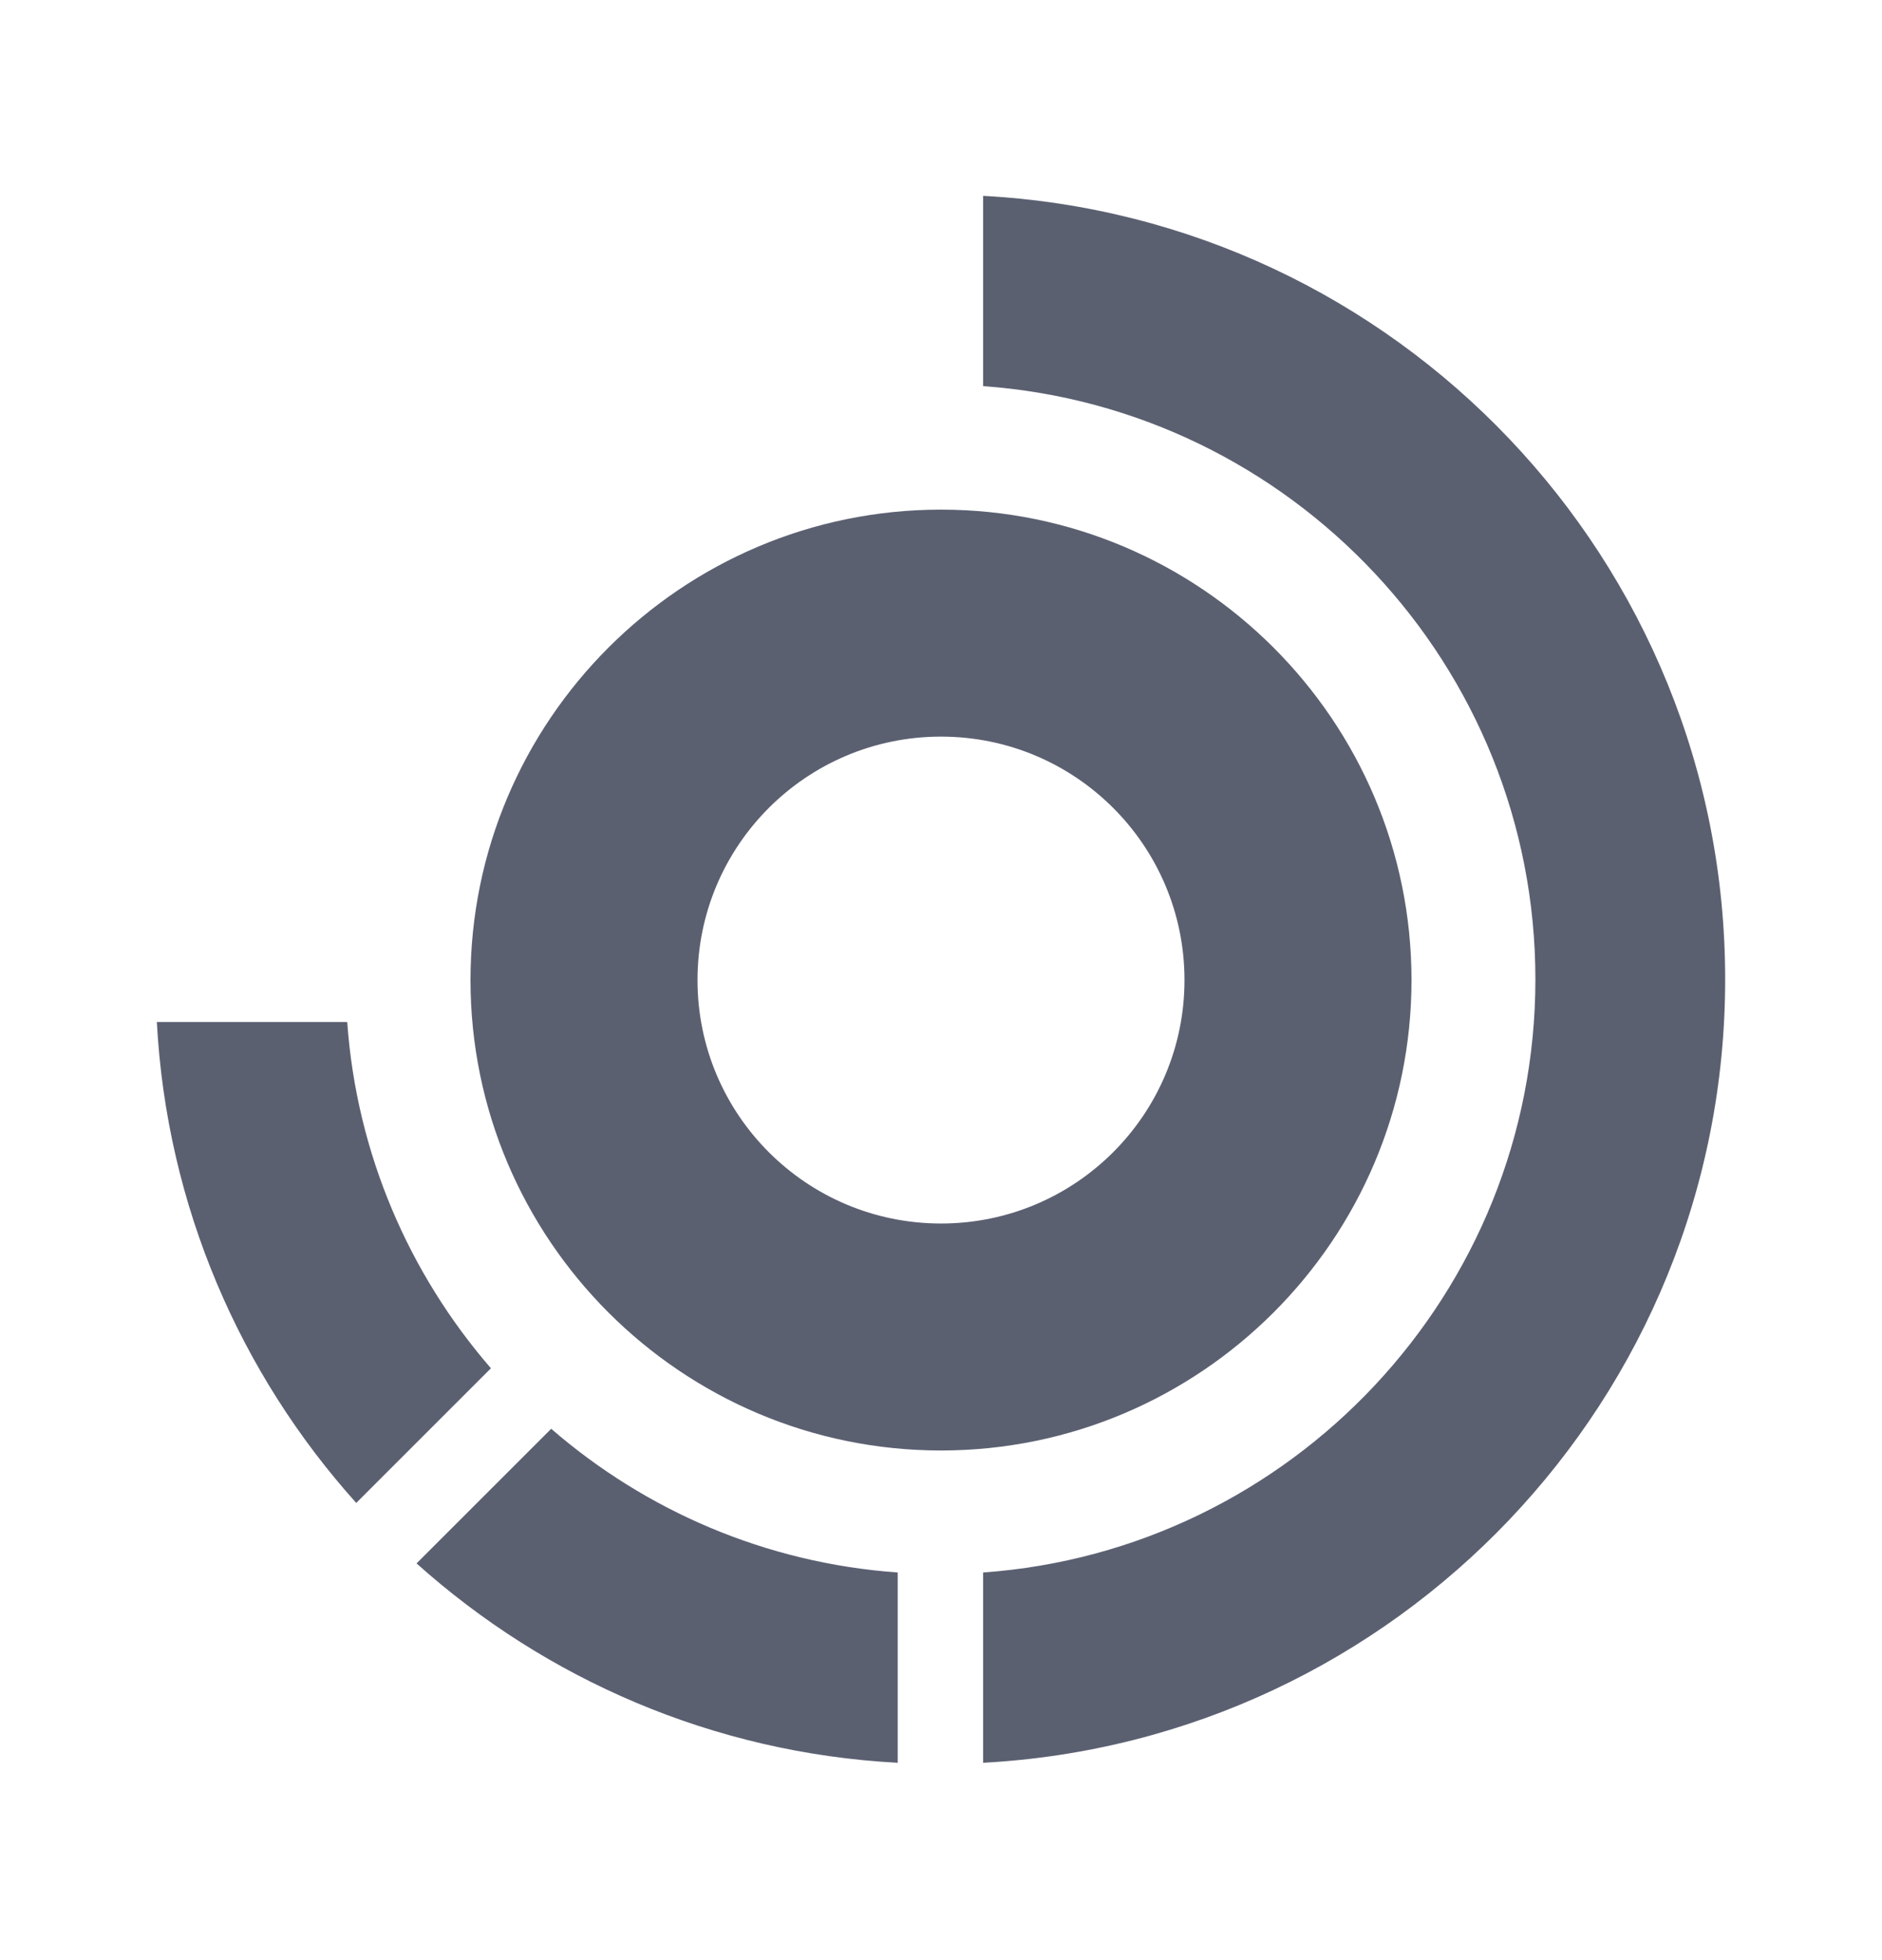<svg width="24" height="25" viewBox="0 0 24 25" fill="none" xmlns="http://www.w3.org/2000/svg">
<path d="M12 6.5C8.692 6.5 6 9.192 6 12.5C6 15.808 8.692 18.5 12 18.5C15.308 18.5 18 15.808 18 12.5C18 9.192 15.308 6.5 12 6.5ZM12 15.605C10.285 15.605 8.895 14.215 8.895 12.5C8.895 10.785 10.285 9.395 12 9.395C13.715 9.395 15.105 10.785 15.105 12.5C15.105 14.215 13.715 15.605 12 15.605Z" fill="#5B6071"/>
<path fill-rule="evenodd" clip-rule="evenodd" d="M12.537 4.925V2.498C17.811 2.78 22 7.147 22 12.491C22 17.834 17.811 22.2 12.537 22.483V20.056C16.467 19.776 19.58 16.491 19.58 12.491C19.58 8.49 16.467 5.205 12.537 4.925ZM6.261 17.452C5.219 16.249 4.547 14.717 4.428 13.035H2C2.126 15.389 3.067 17.525 4.543 19.169L6.26 17.452H6.261ZM11.448 22.483V20.056C9.764 19.936 8.232 19.266 7.029 18.223L5.312 19.94C6.958 21.416 9.094 22.357 11.446 22.483H11.448Z" fill="url(#paint0_linear_3475_9612)"/>
<defs>
<linearGradient id="paint0_linear_3475_9612" x1="12.929" y1="3.904" x2="3.093" y2="13.74" gradientUnits="userSpaceOnUse">
<stop stop-color="#5B6071"/>
<stop offset="1" stop-color="#5B6071"/>
</linearGradient>
</defs>
</svg>
